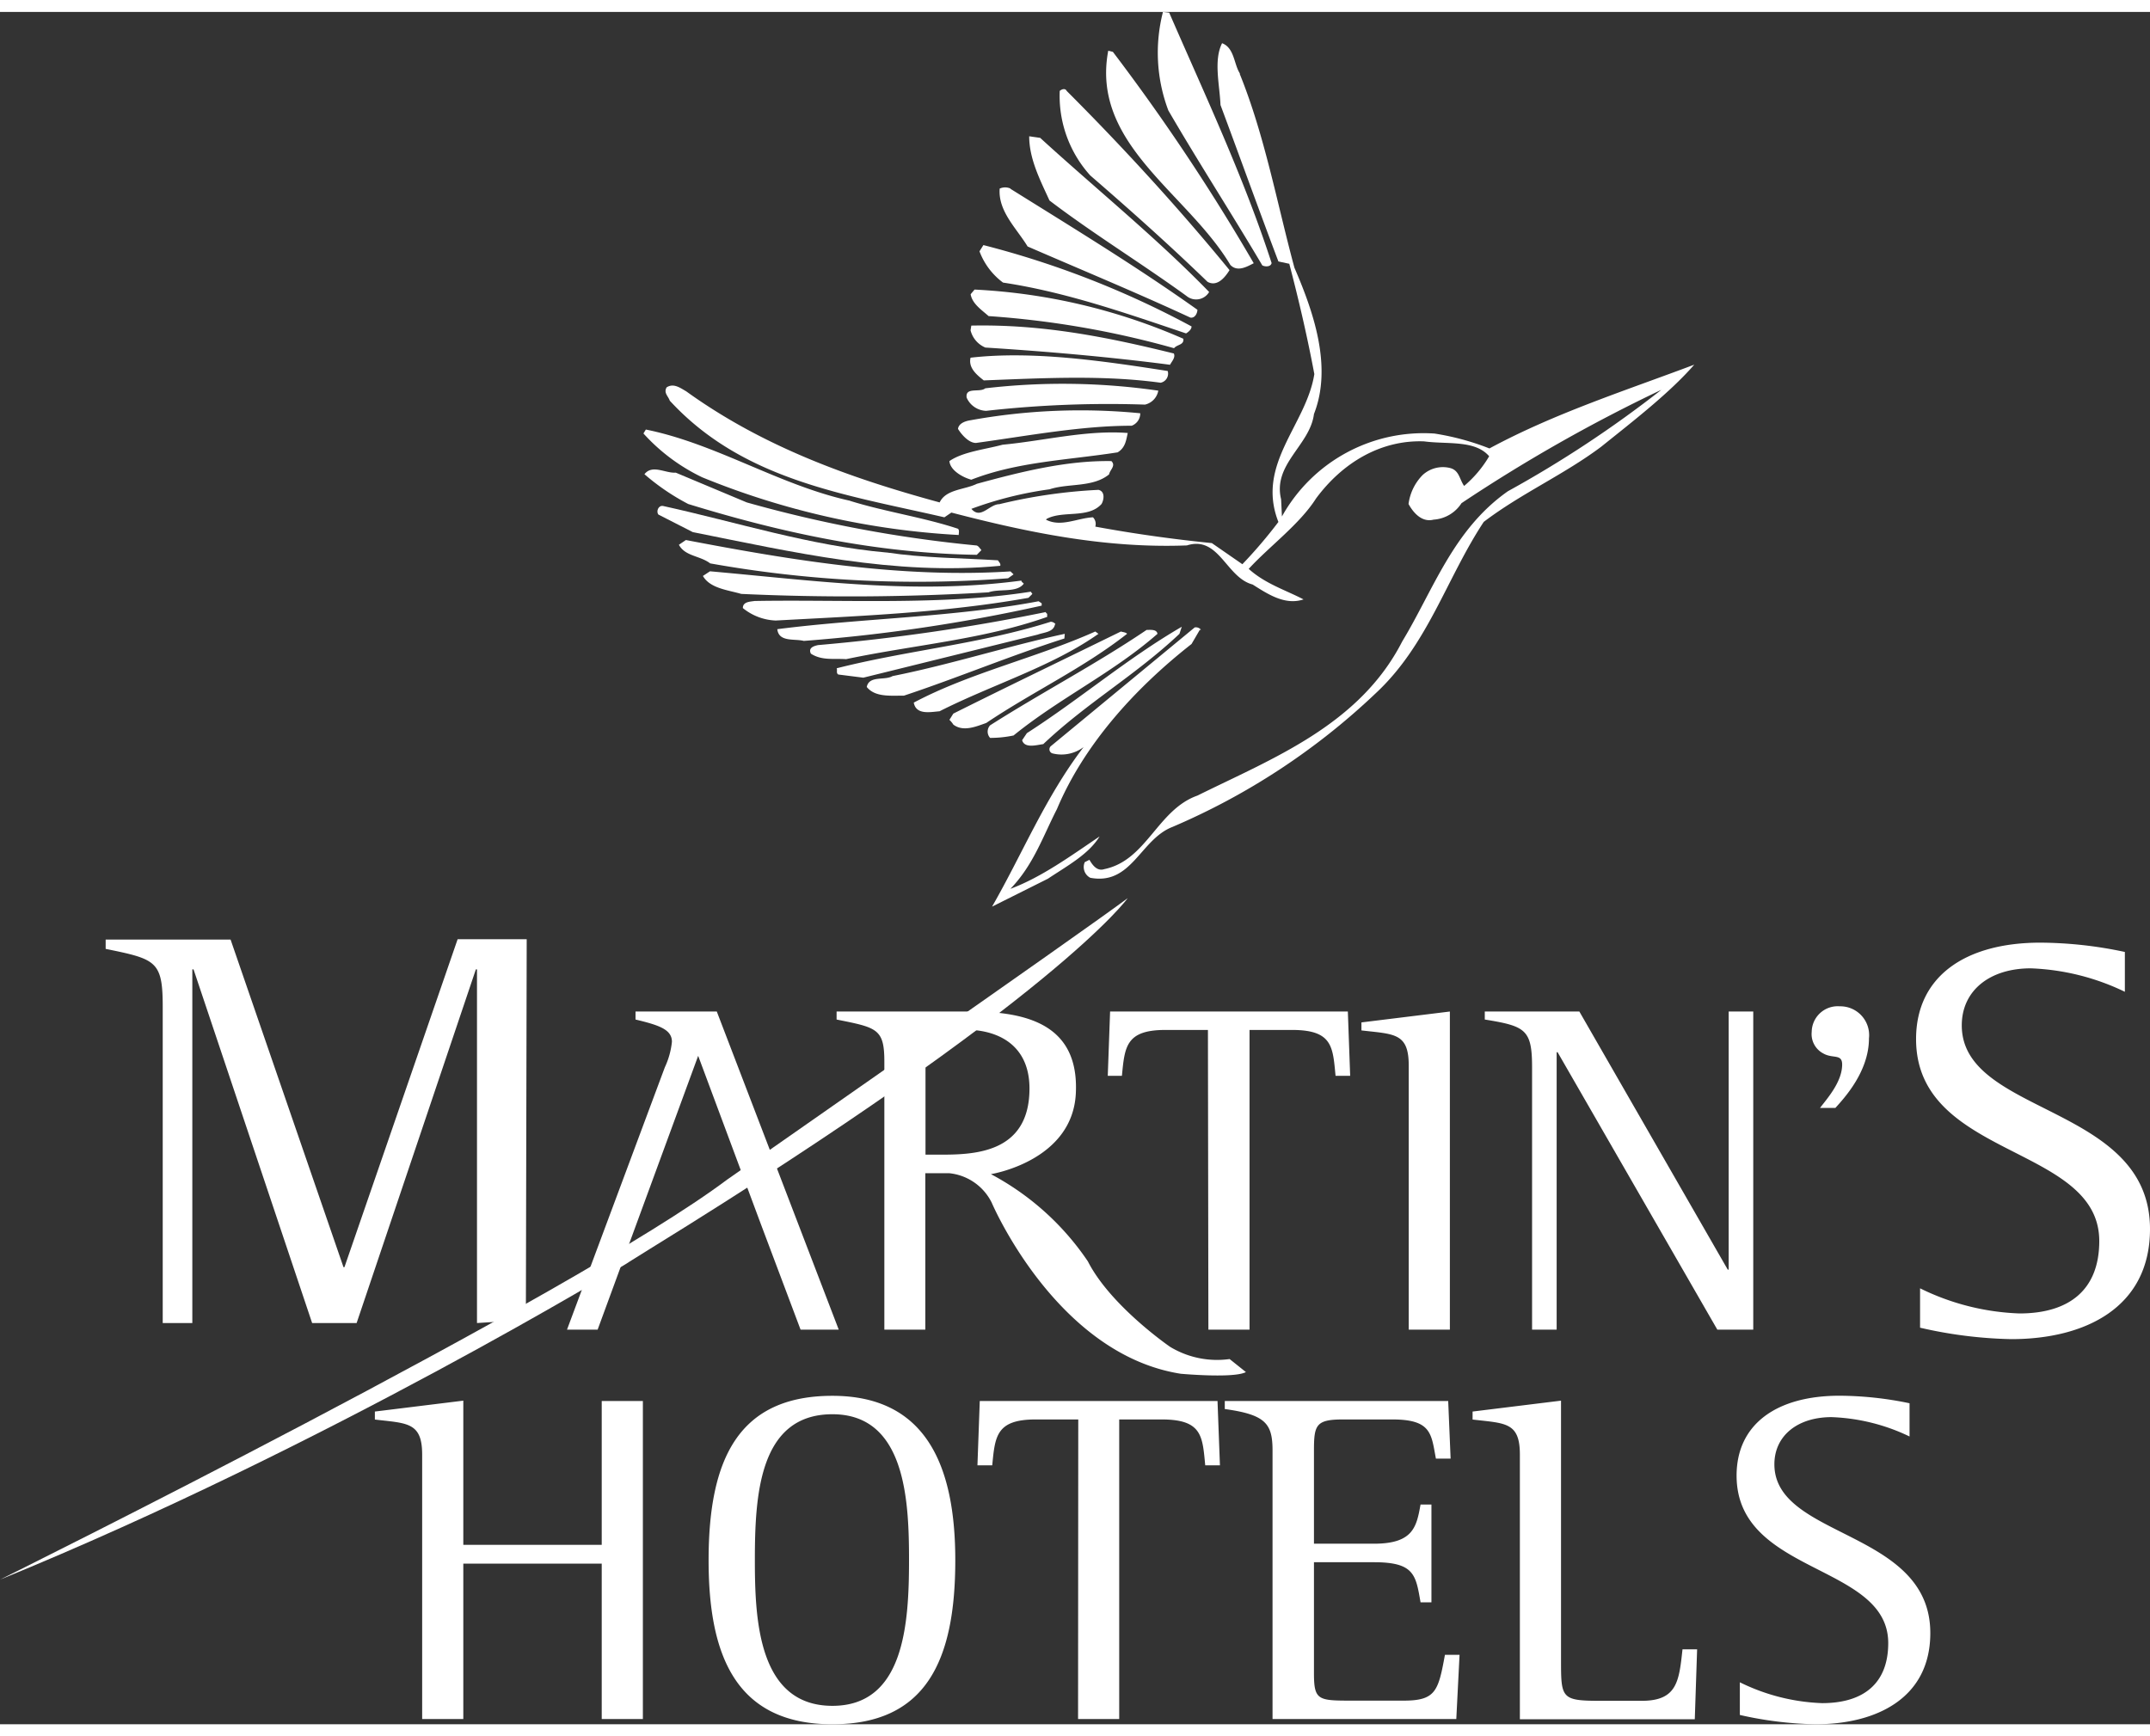 <svg id="martins-logo" class="logo" width="130" height="105" xmlns="http://www.w3.org/2000/svg" viewBox="0 0 230.96 183.98">
<rect x="0" y="0" width="230.96" height="183.98" fill="#333333" stroke="none"/>
<style>
    svg#martins-logo { -webkit-filter: drop-shadow( 0px 0px 10px #00e5ff ); 
            filter: drop-shadow( 0px 0px 10px #00e5ff ); }
</style>
<path d="M78.14 125.44s38.22-26.63 43-30.22c0 0-7.52 10.65-51.3 37.67-2.47 1.53-2.53 1.59-2.53 1.59S35.09 154.12 0 168.44c0 0 61.43-30.45 78.14-43" fill="#fff"/><path d="M17.48 106.86c0-4.9-.74-5.09-6.13-6.19v-1h13.42l12.13 35.2h.1l12.16-35.24h7.42l-.09 40.91-5.25.33v-38h-.12l-12.81 38h-4.78l-12.74-38h-.13v38h-3.18zM228.26 105.28a25.3 25.3 0 0 0-10.11-2.52c-4.41 0-7.41 2.39-7.41 6.13 0 9.68 20.22 8.46 20.22 21.88 0 8.46-7 11.83-14.89 11.83a47.26 47.26 0 0 1-9.81-1.23v-4.23a26.18 26.18 0 0 0 10.67 2.7c5.39 0 8.58-2.57 8.58-7.78 0-10.36-19.68-8.83-19.68-21.7 0-6.68 5.22-10.36 13.36-10.36a44.26 44.26 0 0 1 9.07 1zM75 112.16l-10.8 29.42h-3.29l10.51-28.19a8.46 8.46 0 0 0 .76-2.74c0-1.32-1.37-1.78-3.91-2.39v-.86H77l13.1 34.18H86l-4.3-11.43M106.44 124.87a28.89 28.89 0 0 1 10.42 9.37c2.45 4.81 8.84 9.19 8.84 9.19a9.75 9.75 0 0 0 6.39 1.31l1.75 1.4c-1.31.7-7 .18-7 .18-13.4-2.1-20.31-18.39-20.31-18.39a5.73 5.73 0 0 0-4.59-3.16H99.4v16.81H95v-28.8c0-3.55-.81-3.65-5.13-4.52v-.86h14.37c6.2 0 11.68 1.48 11.33 8.78s-9.11 8.69-9.11 8.69m-5.63-14.58c-.79.46-1.41 2.49-1.41 2.49v10h1.37c3.61 0 9.8 0 9.8-7.11 0-4.83-3.61-6.51-7.57-6.3a10.42 10.42 0 0 0-2.19.91" fill="#fff"/><path d="M129.76 109.38h-4.57c-4.26 0-4.37 1.83-4.67 4.93H119l.25-6.91h25.54l.25 6.91h-1.57c-.3-3.1-.3-4.93-4.67-4.93h-4.57v32.2h-4.42zM151.33 113.19c0-3.51-1.57-3.35-5.08-3.76v-.86l9.5-1.17v34.18h-4.42zM164.58 113.39c0-4.06-.71-4.42-5.08-5.13v-.86h10.16l15.94 27.73h.1V107.4h2.64v34.18h-3.86l-17.16-29.81h-.1v29.81h-2.64zM195.51 117.76c.76-1 2.38-2.79 2.38-4.67 0-1.17-1-.61-2-1.17a2.35 2.35 0 0 1-1.27-2.34 2.79 2.79 0 0 1 3-2.74 3.1 3.1 0 0 1 3.15 3.45c0 3.61-2.74 6.5-3.61 7.47zM45.35 155c0-3.5-1.63-3.35-5.08-3.76v-.86l9.5-1.17v15.49h14.87v-15.45h4.42v34.17h-4.42v-16.7H49.77v16.7h-4.42zM76.12 166.36c0-10.86 3.2-17.67 13.3-17.67s13.2 7.57 13.2 17.67c0 10.77-3.14 17.62-13.2 17.62-10.46 0-13.3-7.51-13.3-17.62m21.53 0c0-6.4-.36-15.69-8.23-15.69s-8.33 8.68-8.33 15.69c0 6.35.36 15.64 8.33 15.64 7.67 0 8.23-8.68 8.23-15.64M115.83 151.23h-4.57c-4.26 0-4.37 1.83-4.67 4.93H105l.25-6.91h25.54l.26 6.91h-1.58c-.3-3.1-.3-4.93-4.67-4.93h-4.57v32.19h-4.42zM136.7 154.58c0-2.89-.72-3.86-5.13-4.47v-.86h24l.26 6.19h-1.58c-.5-2.64-.45-4.21-4.67-4.21h-5.33c-2.9 0-3.1.61-3.1 3.35v10h6.45c4.22 0 4.57-1.82 5-4.21h1.17v10.51h-1.17c-.51-2.94-.66-4.31-5-4.31h-6.45v11.93c0 2.94.46 2.94 4.17 2.94h5.48c3.45 0 3.71-1.06 4.42-4.92h1.57l-.35 6.9H136.7zM163.27 155c0-3.5-1.57-3.35-5.08-3.76v-.86l9.5-1.17V177c0 4.16 0 4.46 4.17 4.46h4.51c3.81 0 4-2.13 4.37-5.53h1.57l-.25 7.51h-18.79zM205.13 153.06a21 21 0 0 0-8.38-2.08c-3.65 0-6.14 2-6.14 5.07 0 8 16.75 7 16.75 18.13 0 7-5.79 9.8-12.33 9.8a39.73 39.73 0 0 1-8.13-1v-3.51a21.65 21.65 0 0 0 8.84 2.24c4.46 0 7.1-2.13 7.1-6.45 0-8.58-16.29-7.31-16.29-18 0-5.53 4.31-8.58 11.06-8.58a37.47 37.47 0 0 1 7.52.81zM125.6.08c3.87 8.91 8 17.65 11 26.9-.09.42-.68.42-1 .25-3.28-5.55-6.81-11-10.09-16.64A17.56 17.56 0 0 1 124.93 0z" fill="#fff"/><path d="M133.17 6.64c2.69 6.64 4 13.87 5.88 20.84 2 4.63 4.12 10.59 2.1 15.72-.42 3.36-4.45 5.38-3.53 9.16l.09 1.85a17.41 17.41 0 0 1 16.39-8.91 27.76 27.76 0 0 1 5.9 1.6c7-3.78 14.63-6.22 22-9-2.6 3-6.55 6.05-10 8.82-4 3-8.57 5-12.61 8.07-4 6.05-6 13.2-11.6 18.41a73.57 73.57 0 0 1-21.85 14.37c-3.45 1.34-4.37 6.3-8.82 5.46a1.3 1.3 0 0 1-.59-1.68l.5-.25c.34.59.84 1.26 1.6 1 4.54-.93 5.71-6.39 10-7.9 8.07-4 17.4-7.57 22-16.56 3.36-5.55 5.46-12 11.35-16.14a122.36 122.36 0 0 0 16.49-10.9A170.75 170.75 0 0 0 157 52.78a3.86 3.86 0 0 1-3 1.77c-1.26.33-2.19-.76-2.69-1.68a5.44 5.44 0 0 1 1.51-3.11 3.21 3.21 0 0 1 2.94-.76c1 .25 1 1.18 1.52 1.93a12.32 12.32 0 0 0 2.69-3.19c-1.52-1.77-4.46-1.26-7-1.6-4.62-.17-8.74 2.27-11.6 6.14-1.76 2.77-5 5.13-7.23 7.56 1.77 1.6 3.95 2.27 5.89 3.28-2 .67-3.87-.59-5.47-1.6-2.85-.75-3.61-5.29-7.06-4.2-8.82.34-17.23-1.43-25.3-3.53l-.75.51c-10.59-2.44-21.6-3.95-29.5-12.53-.17-.5-.68-.84-.34-1.43.76-.5 1.51.09 2.1.42 8.32 6 17.65 9.33 27.23 11.94.68-1.43 2.69-1.35 4-2 4.62-1.26 9.58-2.52 14.45-2.44.51.51-.16.93-.25 1.43-1.76 1.43-4.37.93-6.39 1.6a39.59 39.59 0 0 0-8.4 2.1c1 1.18 1.93-.5 3-.5A56.57 56.57 0 0 1 118 51.35c.75.17.58 1.1.33 1.52-1.43 1.59-4.12.67-5.88 1.59l-.09.09c1.6.84 3.37-.17 5.05-.25a1 1 0 0 1 .25 1c4.12.76 8.32 1.35 12.52 1.77l3.28 2.27a51.46 51.46 0 0 0 3.87-4.54c-2.44-6.22 3-10.42 3.86-15.89-.75-4-1.68-8-2.69-11.85l-1.17-.25c-2.1-5.55-4.12-11.18-6.22-16.81-.09-2.18-.76-4.79.17-6.64 1.34.51 1.26 2.27 1.93 3.28" fill="#fff"/><path d="M119.55 4.29A220.92 220.92 0 0 1 134.68 27c-.67.34-1.76 1-2.52.17-4.62-7.74-15-12.95-13.11-23z" fill="#fff"/><path d="M132.08 27.74c-.42.67-1.27 1.85-2.36 1.26-4-3.87-8.23-7.65-12.6-11.43a12.74 12.74 0 0 1-3.28-9.08c.17-.17.59-.34.75 0 6.22 6.22 12.19 12.77 17.49 19.25M111.74 13.53c5.88 5.38 12.52 10.76 18.15 16.56a1.62 1.62 0 0 1-2.44.42c-4.87-3.53-10.08-6.72-14.71-10.25-1-2.19-2.18-4.46-2.18-6.9zM108.54 19c6.73 4.2 13.62 8.4 20.09 13 0 .34-.25.93-.76.84-5.8-2.69-11.68-5.12-17.48-7.64-1.18-1.94-3.19-3.79-3-6.22a1.41 1.41 0 0 1 1.17 0M128 33.79c0 .33-.33.59-.59.75-6.47-2.18-12.94-4.45-19.66-5.46a7.41 7.41 0 0 1-2.53-3.36l.42-.67A98.49 98.49 0 0 1 128 33.79" fill="#fff"/><path d="M127.12 35.13c.08.67-.68.59-1 1a98.25 98.25 0 0 0-19.92-3.45c-.76-.67-1.77-1.34-1.93-2.35l.42-.5a63.61 63.61 0 0 1 22.44 5.29" fill="#fff"/><path d="M126.11 36.73c.17.42-.25.84-.42 1.18-6.47-.84-13.2-1.43-19.84-1.85a2.73 2.73 0 0 1-1.59-1.85l.08-.51c7.73-.16 14.71 1.26 21.77 3M125.44 38.58a1 1 0 0 1-.76 1.26c-6.14-.84-12.52-.5-19-.25-.75-.59-1.68-1.35-1.42-2.44 6.64-.76 14.2.34 21.18 1.43M124.43 40.68a1.88 1.88 0 0 1-1.43 1.51 117.75 117.75 0 0 0-17.06.67 2.37 2.37 0 0 1-2.1-1.42c-.17-1.18 1.42-.51 2-1a71.74 71.74 0 0 1 18.58.25M177.46 40.6c-6.72 3.53-13.7 6.38-19.83 11.17.84-1.26 2.18-2.52 2.6-4.28 5.72-2.27 11.52-4.63 17.23-6.89M122.49 43.12a1.42 1.42 0 0 1-.92 1.34c-5.46 0-11.18 1.09-16.73 1.85-.75 0-1.51-.84-1.93-1.51.08-.59.76-.84 1.35-.93a66.15 66.15 0 0 1 18.23-.75M91.31 52.53c3.78 1.18 7.9 1.77 11.6 3 .17.16.08.42.08.67A84.84 84.84 0 0 1 75.43 50a20.33 20.33 0 0 1-6.31-4.71l.26-.42c7.56 1.52 14.37 6 21.93 7.65M121.15 45.22c-.17.76-.25 1.6-1.09 2.1-5.38.84-10.76 1-15.72 2.94-.92-.25-2.27-1-2.35-2 1.43-1 3.86-1.26 5.71-1.76 4.46-.42 9-1.6 13.45-1.26" fill="#fff"/><path d="M80.22 52.7a139.93 139.93 0 0 0 24.62 4.62c.26 0 .42.34.59.5l-.5.51c-10.93-.17-21.18-2.44-31-5.46a24.41 24.41 0 0 1-4.7-3.2c.84-1.09 2.27-.08 3.36-.17zM156.62 51.27c-.34 1-1 2.27-2.19 2.52-1 .34-1.76-.42-2.18-1.26l.08-.84c.25.34.25 1.18.84 1.6s1.09-.25 1.68-.25a1.78 1.78 0 0 0 .59-2.78l-.08-.34c.75-.08.92.85 1.26 1.35" fill="#fff"/><path d="M95.26 58.08c3.95.59 7.9.59 11.94.84.08.17.33.33.25.59C96.1 60.6 85 58 74.42 55.89L70.72 54c-.25-.34 0-1 .5-.92 8 1.76 15.81 4.28 24 5" fill="#fff"/><path d="M108.54 60.1l.34.33-.59.42a126.37 126.37 0 0 1-32-1.6c-1.1-.84-2.69-.75-3.36-2l.75-.51c11.43 2.19 23.2 4.12 34.88 3.37" fill="#fff"/><path d="M109.72 61.1c0 .17.25.26.25.34-.76 1-2.6.5-3.78.92a252.75 252.75 0 0 1-26.56.17c-1.43-.42-3.36-.59-4.12-1.93l.76-.5c11.26 1 22 2.52 33.45 1" fill="#fff"/><path d="M110.9 62.53l-.42.42c-9 1.6-17.91 1.94-27.15 2.44a5.94 5.94 0 0 1-3.53-1.34c0-.68.75-.68 1.26-.76 9.58-.17 20.25.5 29.67-1zM111.9 63.54v.25a180.48 180.48 0 0 1-25.55 3.79c-1-.26-2.69.16-2.85-1.26 9.16-1.18 18.91-1.27 28.07-3zM112.49 64.63V65c-6.89 2.44-14.29 3-21.6 4.54-1.34-.09-2.6.17-3.78-.59-.34-.67.42-.84.76-.92a213.76 213.76 0 0 0 24.37-3.53c.08-.09.17.16.25.16M113.33 65.81c-.17.84-1.17.84-1.85 1.09l-18.74 4.63-2.69-.34c-.25-.17-.08-.42-.17-.67 7.65-1.94 15.47-2.61 23-5a.71.71 0 0 1 .5.25M126.7 66.82c-4.71 4.45-9.92 7.39-14.63 11.85-.67.08-2 .5-2.27-.42l.51-.76c5.63-3.61 10.84-8.07 16.64-11.43zM128.88 66.4l-.88 1.51c-6.22 4.88-11.6 10.93-14.46 17.74-1.51 2.94-2.52 6-5 8.57 3.36-1.26 6.47-3.53 9.58-5.63-1.18 1.93-3.53 3.19-5.55 4.54l-6 3c3.28-5.71 5.72-11.76 9.83-17.14a3.93 3.93 0 0 1-3.36.67.46.46 0 0 1-.17-.76l15.47-12.77a.7.7 0 0 1 .67.25M124.34 66.82c-4.79 4.2-10.5 6.89-15.46 10.92a12.09 12.09 0 0 1-2.52.26 1 1 0 0 1 0-1.35c5.54-3.53 11.34-6.55 16.81-10.25.42 0 1.09-.09 1.17.42M118 66.82c-5 3.53-11.43 5.46-17.07 8.32-1 .08-2.52.42-2.77-.93 6-3.19 13.11-4.79 19.5-7.64zM121.07 66.82c-4.71 3.7-10.07 6.18-15.13 9.58-1 .34-2.44 1-3.53.17a2.7 2.7 0 0 0-.42-.51l.42-.67c6-3 12-5.88 18-8.82.26.08.51.08.68.25M114.34 67.32c-5.8 1.85-11.43 4.21-17.23 6.14-1.51 0-3.11.17-4-.93.25-1.26 1.93-.67 2.77-1.17 6.31-1.26 12.28-3.2 18.5-4.54z" fill="#fff"/></svg>